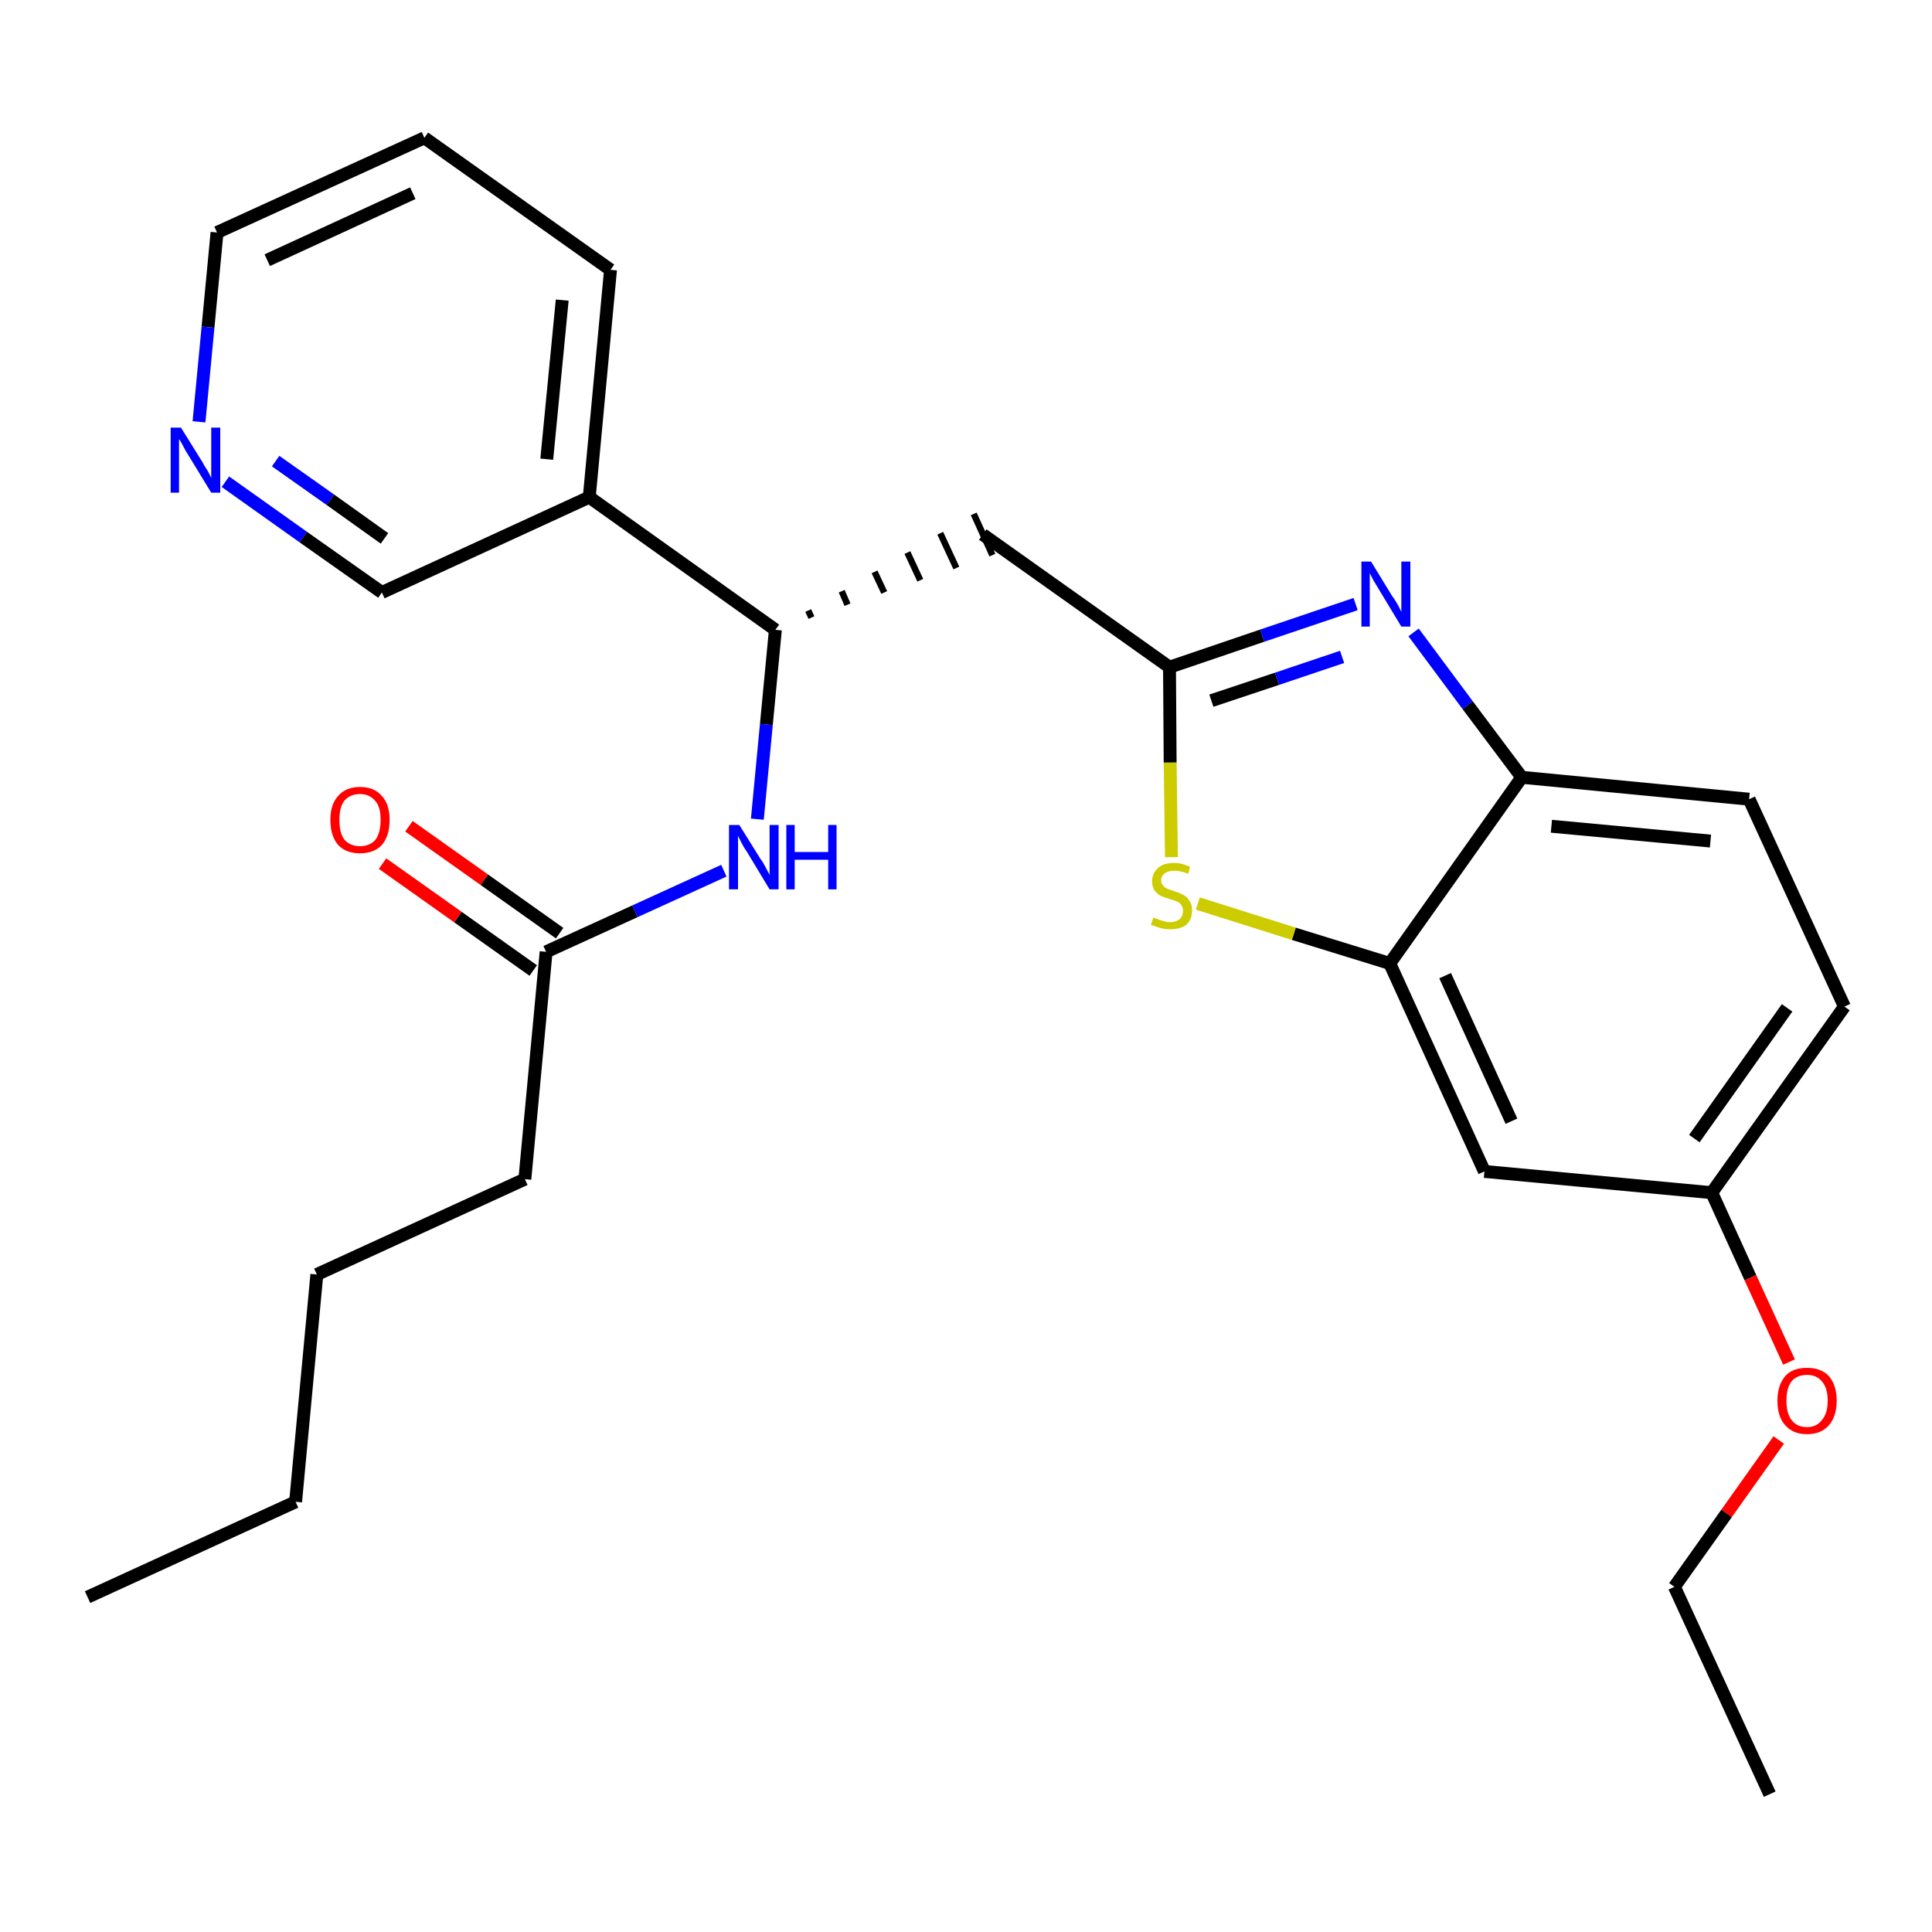<?xml version='1.0' encoding='iso-8859-1'?>
<svg version='1.1' baseProfile='full'
              xmlns='http://www.w3.org/2000/svg'
                      xmlns:rdkit='http://www.rdkit.org/xml'
                      xmlns:xlink='http://www.w3.org/1999/xlink'
                  xml:space='preserve'
width='300px' height='300px' viewBox='0 0 300 300'>
<!-- END OF HEADER -->
<path class='bond-0 atom-0 atom-1' d='M 13.6,248.0 L 45.9,233.2' style='fill:none;fill-rule:evenodd;stroke:#000000;stroke-width:2.0px;stroke-linecap:butt;stroke-linejoin:miter;stroke-opacity:1' />
<path class='bond-1 atom-1 atom-2' d='M 45.9,233.2 L 49.2,197.9' style='fill:none;fill-rule:evenodd;stroke:#000000;stroke-width:2.0px;stroke-linecap:butt;stroke-linejoin:miter;stroke-opacity:1' />
<path class='bond-2 atom-2 atom-3' d='M 49.2,197.9 L 81.5,183.1' style='fill:none;fill-rule:evenodd;stroke:#000000;stroke-width:2.0px;stroke-linecap:butt;stroke-linejoin:miter;stroke-opacity:1' />
<path class='bond-3 atom-3 atom-4' d='M 81.5,183.1 L 84.8,147.8' style='fill:none;fill-rule:evenodd;stroke:#000000;stroke-width:2.0px;stroke-linecap:butt;stroke-linejoin:miter;stroke-opacity:1' />
<path class='bond-4 atom-4 atom-5' d='M 86.9,144.9 L 75.2,136.6' style='fill:none;fill-rule:evenodd;stroke:#000000;stroke-width:2.0px;stroke-linecap:butt;stroke-linejoin:miter;stroke-opacity:1' />
<path class='bond-4 atom-4 atom-5' d='M 75.2,136.6 L 63.5,128.3' style='fill:none;fill-rule:evenodd;stroke:#FF0000;stroke-width:2.0px;stroke-linecap:butt;stroke-linejoin:miter;stroke-opacity:1' />
<path class='bond-4 atom-4 atom-5' d='M 82.8,150.7 L 71.1,142.4' style='fill:none;fill-rule:evenodd;stroke:#000000;stroke-width:2.0px;stroke-linecap:butt;stroke-linejoin:miter;stroke-opacity:1' />
<path class='bond-4 atom-4 atom-5' d='M 71.1,142.4 L 59.4,134.1' style='fill:none;fill-rule:evenodd;stroke:#FF0000;stroke-width:2.0px;stroke-linecap:butt;stroke-linejoin:miter;stroke-opacity:1' />
<path class='bond-5 atom-4 atom-6' d='M 84.8,147.8 L 98.6,141.5' style='fill:none;fill-rule:evenodd;stroke:#000000;stroke-width:2.0px;stroke-linecap:butt;stroke-linejoin:miter;stroke-opacity:1' />
<path class='bond-5 atom-4 atom-6' d='M 98.6,141.5 L 112.4,135.2' style='fill:none;fill-rule:evenodd;stroke:#0000FF;stroke-width:2.0px;stroke-linecap:butt;stroke-linejoin:miter;stroke-opacity:1' />
<path class='bond-6 atom-6 atom-7' d='M 117.6,127.2 L 119.0,112.5' style='fill:none;fill-rule:evenodd;stroke:#0000FF;stroke-width:2.0px;stroke-linecap:butt;stroke-linejoin:miter;stroke-opacity:1' />
<path class='bond-6 atom-6 atom-7' d='M 119.0,112.5 L 120.4,97.8' style='fill:none;fill-rule:evenodd;stroke:#000000;stroke-width:2.0px;stroke-linecap:butt;stroke-linejoin:miter;stroke-opacity:1' />
<path class='bond-7 atom-7 atom-8' d='M 126.0,95.9 L 125.5,94.8' style='fill:none;fill-rule:evenodd;stroke:#000000;stroke-width:1.0px;stroke-linecap:butt;stroke-linejoin:miter;stroke-opacity:1' />
<path class='bond-7 atom-7 atom-8' d='M 131.6,93.9 L 130.7,91.8' style='fill:none;fill-rule:evenodd;stroke:#000000;stroke-width:1.0px;stroke-linecap:butt;stroke-linejoin:miter;stroke-opacity:1' />
<path class='bond-7 atom-7 atom-8' d='M 137.3,92.0 L 135.8,88.8' style='fill:none;fill-rule:evenodd;stroke:#000000;stroke-width:1.0px;stroke-linecap:butt;stroke-linejoin:miter;stroke-opacity:1' />
<path class='bond-7 atom-7 atom-8' d='M 142.9,90.1 L 140.9,85.8' style='fill:none;fill-rule:evenodd;stroke:#000000;stroke-width:1.0px;stroke-linecap:butt;stroke-linejoin:miter;stroke-opacity:1' />
<path class='bond-7 atom-7 atom-8' d='M 148.5,88.2 L 146.0,82.8' style='fill:none;fill-rule:evenodd;stroke:#000000;stroke-width:1.0px;stroke-linecap:butt;stroke-linejoin:miter;stroke-opacity:1' />
<path class='bond-7 atom-7 atom-8' d='M 154.1,86.2 L 151.2,79.8' style='fill:none;fill-rule:evenodd;stroke:#000000;stroke-width:1.0px;stroke-linecap:butt;stroke-linejoin:miter;stroke-opacity:1' />
<path class='bond-20 atom-7 atom-21' d='M 120.4,97.8 L 91.5,77.2' style='fill:none;fill-rule:evenodd;stroke:#000000;stroke-width:2.0px;stroke-linecap:butt;stroke-linejoin:miter;stroke-opacity:1' />
<path class='bond-8 atom-8 atom-9' d='M 152.6,83.0 L 181.6,103.6' style='fill:none;fill-rule:evenodd;stroke:#000000;stroke-width:2.0px;stroke-linecap:butt;stroke-linejoin:miter;stroke-opacity:1' />
<path class='bond-9 atom-9 atom-10' d='M 181.6,103.6 L 196.0,98.7' style='fill:none;fill-rule:evenodd;stroke:#000000;stroke-width:2.0px;stroke-linecap:butt;stroke-linejoin:miter;stroke-opacity:1' />
<path class='bond-9 atom-9 atom-10' d='M 196.0,98.7 L 210.5,93.8' style='fill:none;fill-rule:evenodd;stroke:#0000FF;stroke-width:2.0px;stroke-linecap:butt;stroke-linejoin:miter;stroke-opacity:1' />
<path class='bond-9 atom-9 atom-10' d='M 188.1,108.8 L 198.3,105.4' style='fill:none;fill-rule:evenodd;stroke:#000000;stroke-width:2.0px;stroke-linecap:butt;stroke-linejoin:miter;stroke-opacity:1' />
<path class='bond-9 atom-9 atom-10' d='M 198.3,105.4 L 208.4,102.0' style='fill:none;fill-rule:evenodd;stroke:#0000FF;stroke-width:2.0px;stroke-linecap:butt;stroke-linejoin:miter;stroke-opacity:1' />
<path class='bond-26 atom-20 atom-9' d='M 181.9,133.1 L 181.7,118.4' style='fill:none;fill-rule:evenodd;stroke:#CCCC00;stroke-width:2.0px;stroke-linecap:butt;stroke-linejoin:miter;stroke-opacity:1' />
<path class='bond-26 atom-20 atom-9' d='M 181.7,118.4 L 181.6,103.6' style='fill:none;fill-rule:evenodd;stroke:#000000;stroke-width:2.0px;stroke-linecap:butt;stroke-linejoin:miter;stroke-opacity:1' />
<path class='bond-10 atom-10 atom-11' d='M 219.5,98.2 L 227.9,109.5' style='fill:none;fill-rule:evenodd;stroke:#0000FF;stroke-width:2.0px;stroke-linecap:butt;stroke-linejoin:miter;stroke-opacity:1' />
<path class='bond-10 atom-10 atom-11' d='M 227.9,109.5 L 236.3,120.7' style='fill:none;fill-rule:evenodd;stroke:#000000;stroke-width:2.0px;stroke-linecap:butt;stroke-linejoin:miter;stroke-opacity:1' />
<path class='bond-11 atom-11 atom-12' d='M 236.3,120.7 L 271.6,124.1' style='fill:none;fill-rule:evenodd;stroke:#000000;stroke-width:2.0px;stroke-linecap:butt;stroke-linejoin:miter;stroke-opacity:1' />
<path class='bond-11 atom-11 atom-12' d='M 240.9,128.3 L 265.6,130.6' style='fill:none;fill-rule:evenodd;stroke:#000000;stroke-width:2.0px;stroke-linecap:butt;stroke-linejoin:miter;stroke-opacity:1' />
<path class='bond-28 atom-19 atom-11' d='M 215.8,149.6 L 236.3,120.7' style='fill:none;fill-rule:evenodd;stroke:#000000;stroke-width:2.0px;stroke-linecap:butt;stroke-linejoin:miter;stroke-opacity:1' />
<path class='bond-12 atom-12 atom-13' d='M 271.6,124.1 L 286.4,156.3' style='fill:none;fill-rule:evenodd;stroke:#000000;stroke-width:2.0px;stroke-linecap:butt;stroke-linejoin:miter;stroke-opacity:1' />
<path class='bond-13 atom-13 atom-14' d='M 286.4,156.3 L 265.8,185.2' style='fill:none;fill-rule:evenodd;stroke:#000000;stroke-width:2.0px;stroke-linecap:butt;stroke-linejoin:miter;stroke-opacity:1' />
<path class='bond-13 atom-13 atom-14' d='M 277.5,156.5 L 263.1,176.8' style='fill:none;fill-rule:evenodd;stroke:#000000;stroke-width:2.0px;stroke-linecap:butt;stroke-linejoin:miter;stroke-opacity:1' />
<path class='bond-14 atom-14 atom-15' d='M 265.8,185.2 L 271.8,198.4' style='fill:none;fill-rule:evenodd;stroke:#000000;stroke-width:2.0px;stroke-linecap:butt;stroke-linejoin:miter;stroke-opacity:1' />
<path class='bond-14 atom-14 atom-15' d='M 271.8,198.4 L 277.8,211.5' style='fill:none;fill-rule:evenodd;stroke:#FF0000;stroke-width:2.0px;stroke-linecap:butt;stroke-linejoin:miter;stroke-opacity:1' />
<path class='bond-17 atom-14 atom-18' d='M 265.8,185.2 L 230.5,181.9' style='fill:none;fill-rule:evenodd;stroke:#000000;stroke-width:2.0px;stroke-linecap:butt;stroke-linejoin:miter;stroke-opacity:1' />
<path class='bond-15 atom-15 atom-16' d='M 276.2,223.6 L 268.1,235.0' style='fill:none;fill-rule:evenodd;stroke:#FF0000;stroke-width:2.0px;stroke-linecap:butt;stroke-linejoin:miter;stroke-opacity:1' />
<path class='bond-15 atom-15 atom-16' d='M 268.1,235.0 L 260.0,246.4' style='fill:none;fill-rule:evenodd;stroke:#000000;stroke-width:2.0px;stroke-linecap:butt;stroke-linejoin:miter;stroke-opacity:1' />
<path class='bond-16 atom-16 atom-17' d='M 260.0,246.4 L 274.8,278.6' style='fill:none;fill-rule:evenodd;stroke:#000000;stroke-width:2.0px;stroke-linecap:butt;stroke-linejoin:miter;stroke-opacity:1' />
<path class='bond-18 atom-18 atom-19' d='M 230.5,181.9 L 215.8,149.6' style='fill:none;fill-rule:evenodd;stroke:#000000;stroke-width:2.0px;stroke-linecap:butt;stroke-linejoin:miter;stroke-opacity:1' />
<path class='bond-18 atom-18 atom-19' d='M 234.7,174.1 L 224.4,151.5' style='fill:none;fill-rule:evenodd;stroke:#000000;stroke-width:2.0px;stroke-linecap:butt;stroke-linejoin:miter;stroke-opacity:1' />
<path class='bond-19 atom-19 atom-20' d='M 215.8,149.6 L 200.9,145.0' style='fill:none;fill-rule:evenodd;stroke:#000000;stroke-width:2.0px;stroke-linecap:butt;stroke-linejoin:miter;stroke-opacity:1' />
<path class='bond-19 atom-19 atom-20' d='M 200.9,145.0 L 186.0,140.3' style='fill:none;fill-rule:evenodd;stroke:#CCCC00;stroke-width:2.0px;stroke-linecap:butt;stroke-linejoin:miter;stroke-opacity:1' />
<path class='bond-21 atom-21 atom-22' d='M 91.5,77.2 L 94.8,41.9' style='fill:none;fill-rule:evenodd;stroke:#000000;stroke-width:2.0px;stroke-linecap:butt;stroke-linejoin:miter;stroke-opacity:1' />
<path class='bond-21 atom-21 atom-22' d='M 84.9,71.3 L 87.3,46.6' style='fill:none;fill-rule:evenodd;stroke:#000000;stroke-width:2.0px;stroke-linecap:butt;stroke-linejoin:miter;stroke-opacity:1' />
<path class='bond-27 atom-26 atom-21' d='M 59.3,92.0 L 91.5,77.2' style='fill:none;fill-rule:evenodd;stroke:#000000;stroke-width:2.0px;stroke-linecap:butt;stroke-linejoin:miter;stroke-opacity:1' />
<path class='bond-22 atom-22 atom-23' d='M 94.8,41.9 L 65.9,21.4' style='fill:none;fill-rule:evenodd;stroke:#000000;stroke-width:2.0px;stroke-linecap:butt;stroke-linejoin:miter;stroke-opacity:1' />
<path class='bond-23 atom-23 atom-24' d='M 65.9,21.4 L 33.7,36.1' style='fill:none;fill-rule:evenodd;stroke:#000000;stroke-width:2.0px;stroke-linecap:butt;stroke-linejoin:miter;stroke-opacity:1' />
<path class='bond-23 atom-23 atom-24' d='M 64.1,30.0 L 41.5,40.4' style='fill:none;fill-rule:evenodd;stroke:#000000;stroke-width:2.0px;stroke-linecap:butt;stroke-linejoin:miter;stroke-opacity:1' />
<path class='bond-24 atom-24 atom-25' d='M 33.7,36.1 L 32.3,50.8' style='fill:none;fill-rule:evenodd;stroke:#000000;stroke-width:2.0px;stroke-linecap:butt;stroke-linejoin:miter;stroke-opacity:1' />
<path class='bond-24 atom-24 atom-25' d='M 32.3,50.8 L 30.9,65.5' style='fill:none;fill-rule:evenodd;stroke:#0000FF;stroke-width:2.0px;stroke-linecap:butt;stroke-linejoin:miter;stroke-opacity:1' />
<path class='bond-25 atom-25 atom-26' d='M 35.0,74.8 L 47.1,83.4' style='fill:none;fill-rule:evenodd;stroke:#0000FF;stroke-width:2.0px;stroke-linecap:butt;stroke-linejoin:miter;stroke-opacity:1' />
<path class='bond-25 atom-25 atom-26' d='M 47.1,83.4 L 59.3,92.0' style='fill:none;fill-rule:evenodd;stroke:#000000;stroke-width:2.0px;stroke-linecap:butt;stroke-linejoin:miter;stroke-opacity:1' />
<path class='bond-25 atom-25 atom-26' d='M 42.8,71.6 L 51.3,77.6' style='fill:none;fill-rule:evenodd;stroke:#0000FF;stroke-width:2.0px;stroke-linecap:butt;stroke-linejoin:miter;stroke-opacity:1' />
<path class='bond-25 atom-25 atom-26' d='M 51.3,77.6 L 59.7,83.6' style='fill:none;fill-rule:evenodd;stroke:#000000;stroke-width:2.0px;stroke-linecap:butt;stroke-linejoin:miter;stroke-opacity:1' />
<path  class='atom-5' d='M 51.3 127.3
Q 51.3 124.9, 52.5 123.6
Q 53.7 122.2, 55.9 122.2
Q 58.1 122.2, 59.3 123.6
Q 60.5 124.9, 60.5 127.3
Q 60.5 129.8, 59.3 131.2
Q 58.1 132.5, 55.9 132.5
Q 53.7 132.5, 52.5 131.2
Q 51.3 129.8, 51.3 127.3
M 55.9 131.4
Q 57.4 131.4, 58.3 130.4
Q 59.1 129.3, 59.1 127.3
Q 59.1 125.3, 58.3 124.4
Q 57.4 123.3, 55.9 123.3
Q 54.4 123.3, 53.5 124.3
Q 52.7 125.3, 52.7 127.3
Q 52.7 129.4, 53.5 130.4
Q 54.4 131.4, 55.9 131.4
' fill='#FF0000'/>
<path  class='atom-6' d='M 114.8 128.1
L 118.1 133.4
Q 118.5 133.9, 119.0 134.9
Q 119.5 135.8, 119.5 135.9
L 119.5 128.1
L 120.9 128.1
L 120.9 138.1
L 119.5 138.1
L 116.0 132.3
Q 115.5 131.6, 115.1 130.8
Q 114.7 130.0, 114.6 129.8
L 114.6 138.1
L 113.2 138.1
L 113.2 128.1
L 114.8 128.1
' fill='#0000FF'/>
<path  class='atom-6' d='M 122.1 128.1
L 123.4 128.1
L 123.4 132.3
L 128.6 132.3
L 128.6 128.1
L 129.9 128.1
L 129.9 138.1
L 128.6 138.1
L 128.6 133.5
L 123.4 133.5
L 123.4 138.1
L 122.1 138.1
L 122.1 128.1
' fill='#0000FF'/>
<path  class='atom-10' d='M 212.9 87.2
L 216.2 92.6
Q 216.6 93.1, 217.1 94.0
Q 217.6 95.0, 217.6 95.0
L 217.6 87.2
L 219.0 87.2
L 219.0 97.3
L 217.6 97.3
L 214.1 91.5
Q 213.7 90.8, 213.2 90.0
Q 212.8 89.2, 212.7 89.0
L 212.7 97.3
L 211.4 97.3
L 211.4 87.2
L 212.9 87.2
' fill='#0000FF'/>
<path  class='atom-15' d='M 276.0 217.5
Q 276.0 215.1, 277.2 213.7
Q 278.3 212.4, 280.6 212.4
Q 282.8 212.4, 284.0 213.7
Q 285.2 215.1, 285.2 217.5
Q 285.2 219.9, 284.0 221.3
Q 282.8 222.7, 280.6 222.7
Q 278.4 222.7, 277.2 221.3
Q 276.0 220.0, 276.0 217.5
M 280.6 221.6
Q 282.1 221.6, 282.9 220.5
Q 283.8 219.5, 283.8 217.5
Q 283.8 215.5, 282.9 214.5
Q 282.1 213.5, 280.6 213.5
Q 279.0 213.5, 278.2 214.5
Q 277.4 215.5, 277.4 217.5
Q 277.4 219.5, 278.2 220.5
Q 279.0 221.6, 280.6 221.6
' fill='#FF0000'/>
<path  class='atom-20' d='M 179.1 142.5
Q 179.2 142.5, 179.7 142.7
Q 180.1 142.9, 180.6 143.0
Q 181.2 143.2, 181.7 143.2
Q 182.6 143.2, 183.2 142.7
Q 183.7 142.2, 183.7 141.4
Q 183.7 140.9, 183.4 140.5
Q 183.2 140.2, 182.8 140.0
Q 182.3 139.8, 181.6 139.6
Q 180.7 139.3, 180.2 139.1
Q 179.7 138.8, 179.3 138.3
Q 178.9 137.8, 178.9 136.8
Q 178.9 135.6, 179.8 134.8
Q 180.6 134.0, 182.3 134.0
Q 183.5 134.0, 184.8 134.6
L 184.5 135.7
Q 183.3 135.2, 182.4 135.2
Q 181.4 135.2, 180.9 135.6
Q 180.3 136.0, 180.3 136.7
Q 180.3 137.2, 180.6 137.5
Q 180.9 137.9, 181.3 138.0
Q 181.7 138.2, 182.4 138.4
Q 183.3 138.7, 183.8 139.0
Q 184.4 139.3, 184.7 139.9
Q 185.1 140.4, 185.1 141.4
Q 185.1 142.8, 184.2 143.6
Q 183.3 144.3, 181.7 144.3
Q 180.8 144.3, 180.2 144.1
Q 179.5 143.9, 178.7 143.6
L 179.1 142.5
' fill='#CCCC00'/>
<path  class='atom-25' d='M 28.1 66.4
L 31.4 71.7
Q 31.7 72.3, 32.3 73.2
Q 32.8 74.2, 32.8 74.2
L 32.8 66.4
L 34.2 66.4
L 34.2 76.5
L 32.8 76.5
L 29.2 70.6
Q 28.8 70.0, 28.4 69.2
Q 28.0 68.4, 27.8 68.2
L 27.8 76.5
L 26.5 76.5
L 26.5 66.4
L 28.1 66.4
' fill='#0000FF'/>
</svg>
